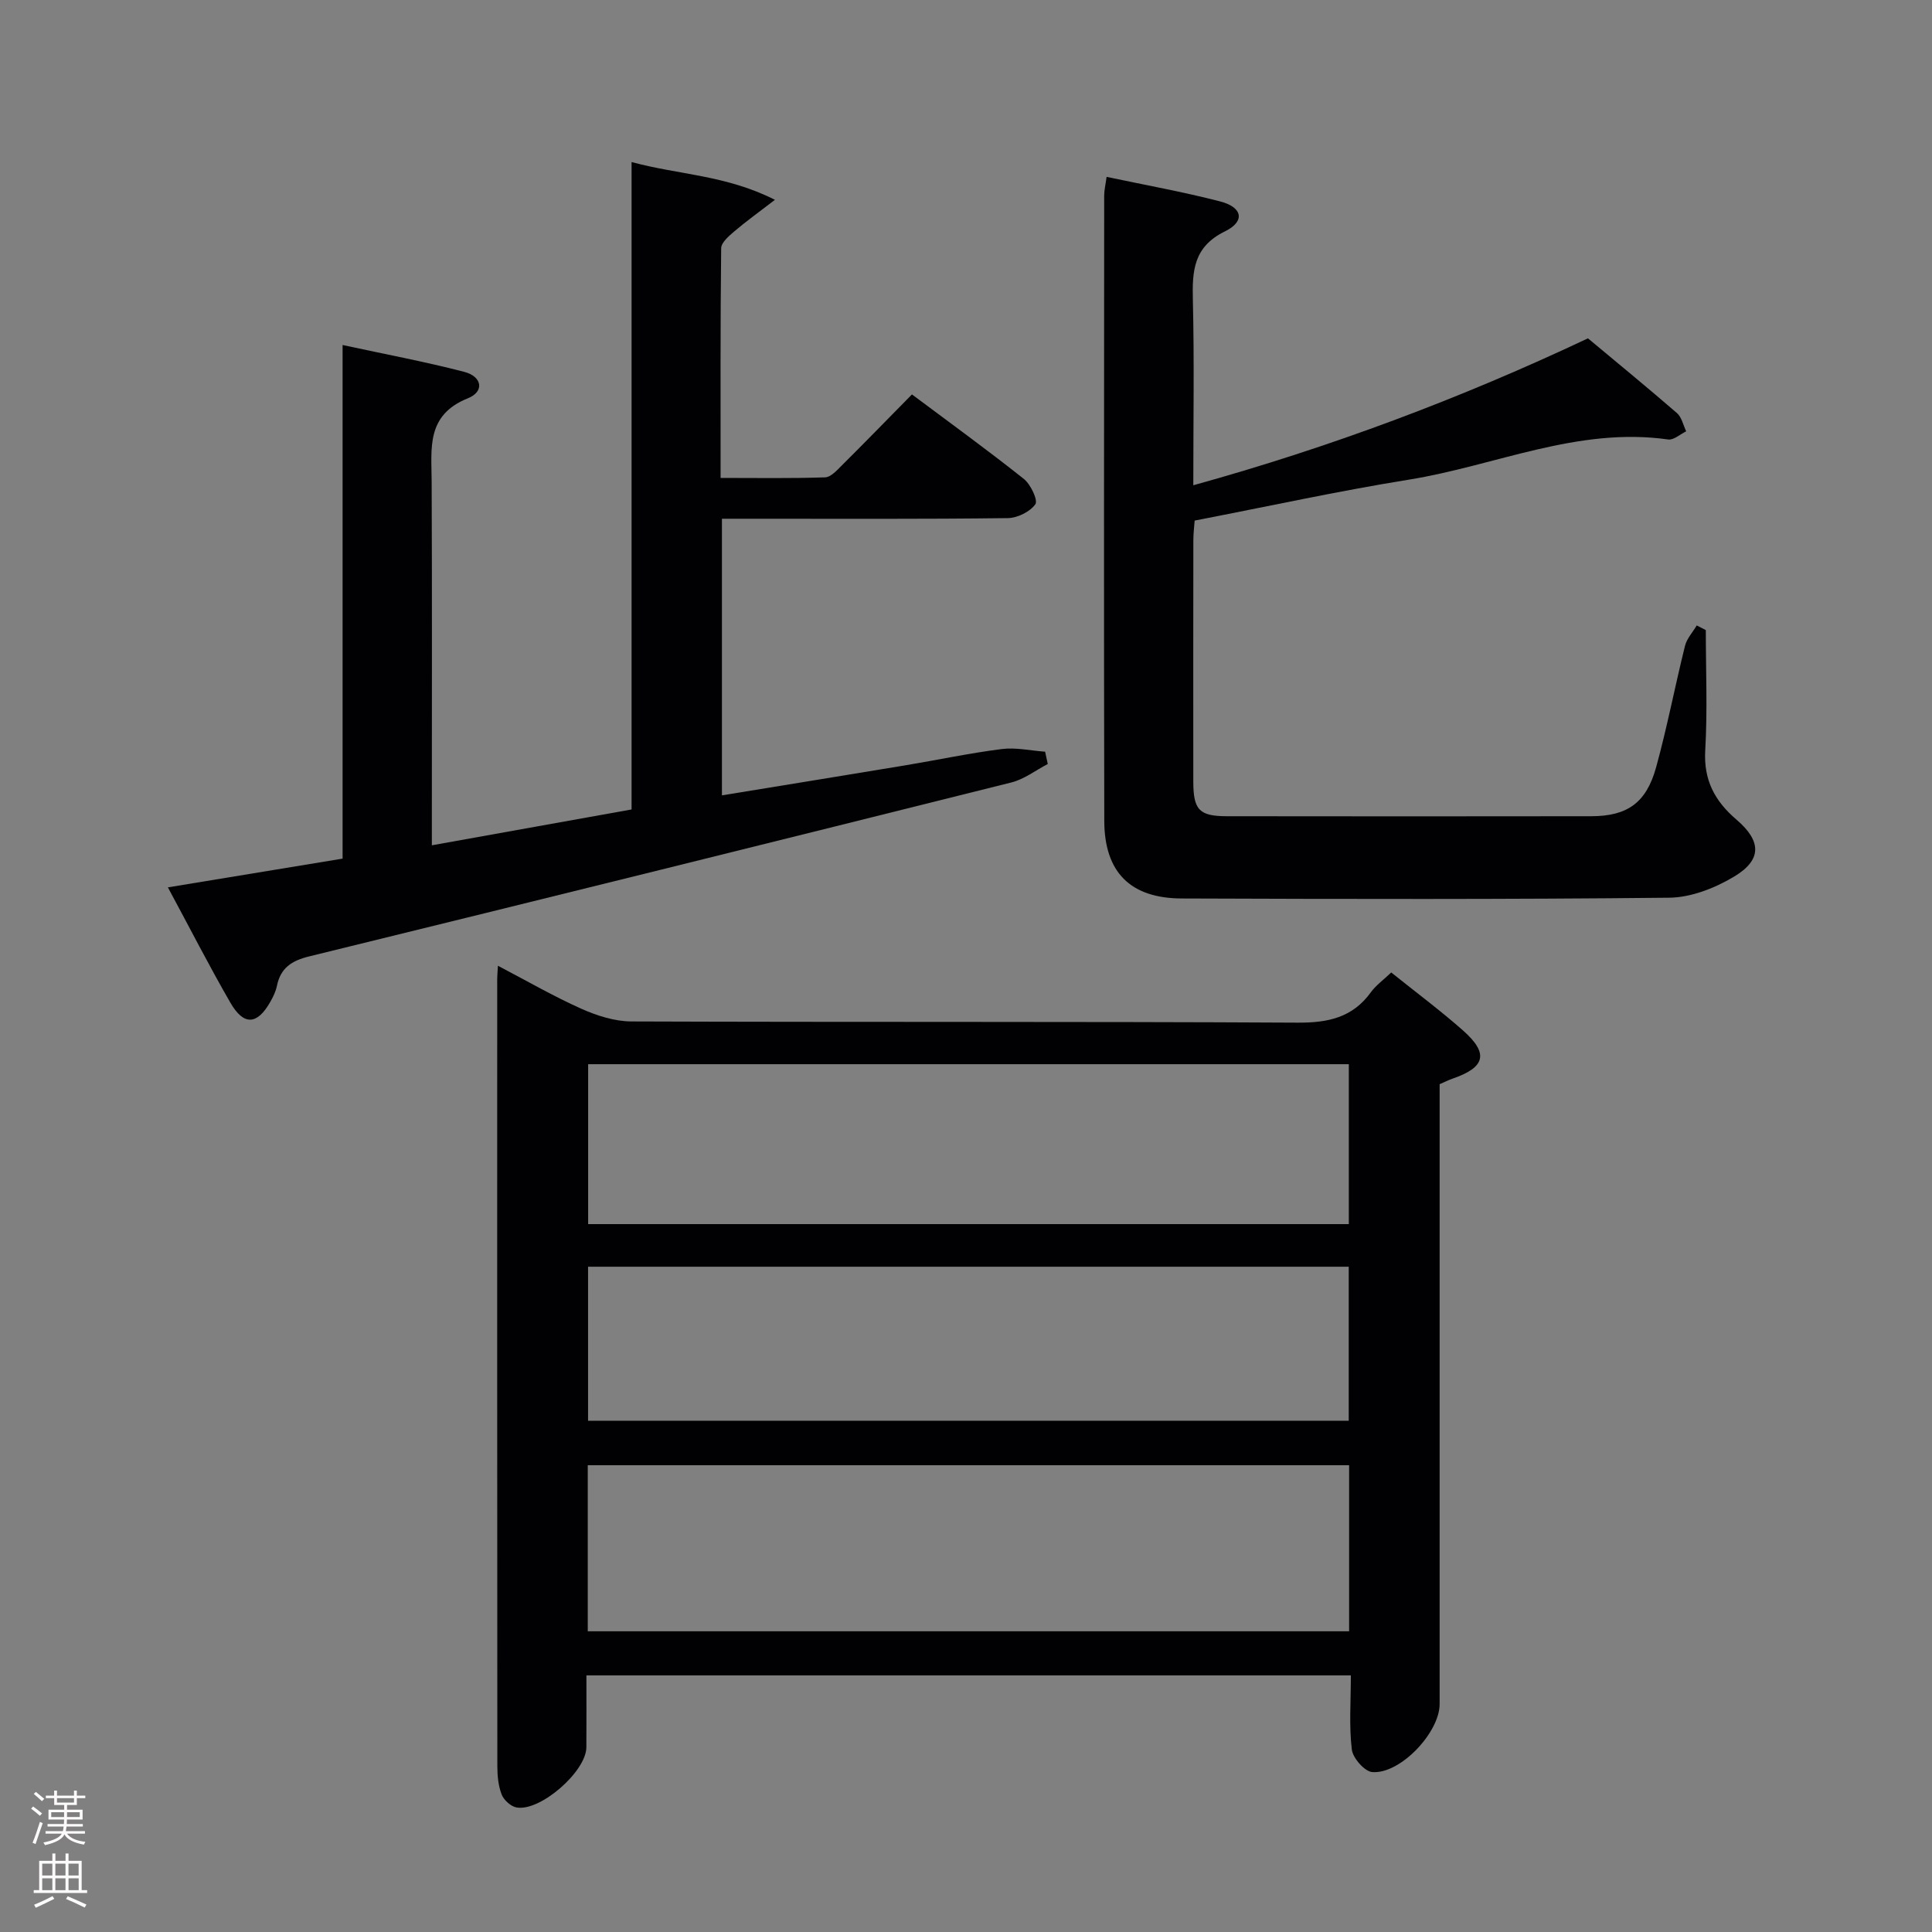 <svg enable-background="new 0 0 400 400" viewBox="0 0 400 400" xmlns="http://www.w3.org/2000/svg"><rect x="0" y="0" width="400" height="400" fill="#808080" stroke="none"/><g fill="#010103"><path d="m103.09 199.95c6.12 3.2 11.57 6.36 17.29 8.91 3.21 1.43 6.87 2.6 10.33 2.62 45.99.17 91.99 0 137.98.25 6.29.03 11.34-1.05 15.14-6.3 1.04-1.44 2.57-2.52 4.21-4.09 5.08 4.08 10.13 7.83 14.84 11.99 5.41 4.78 4.67 7.65-2.19 10.01-.78.27-1.53.65-2.63 1.13v5.85 122.49c0 5.88-8.14 14.54-13.95 14.08-1.59-.13-4.02-2.9-4.23-4.67-.59-4.91-.2-9.94-.2-15.35-52.83 0-105.19 0-158.27 0 0 5.03.03 9.97-.01 14.9-.04 5.01-9.58 13.36-14.48 12.44-1.17-.22-2.6-1.52-3.05-2.66-.7-1.8-.9-3.88-.9-5.84-.04-54.33-.04-108.65-.03-162.98 0-.68.07-1.35.15-2.78zm176.23 103.41c-52.79 0-105.14 0-157.63 0v34.38h157.63c0-11.51 0-22.77 0-34.38zm-157.55-49.92h157.49c0-11.29 0-22.2 0-33.11-52.69 0-105.05 0-157.49 0zm-.02 40.71h157.49c0-10.87 0-21.29 0-31.89-52.61 0-104.88 0-157.49 0z"/><path d="m216.93 158.18c-2.51 1.3-4.87 3.15-7.54 3.82-48.43 12.11-96.89 24.13-145.37 36.01-3.64.89-5.94 2.4-6.69 6.12-.23 1.11-.75 2.2-1.32 3.21-2.73 4.87-5.52 5.09-8.31.26-4.39-7.6-8.38-15.43-12.94-23.88 12.37-2.04 24.07-3.96 36.17-5.95 0-35.36 0-70.46 0-106.34 8.81 1.91 17.07 3.45 25.19 5.56 3.72.97 4.22 4.08.75 5.47-8.68 3.48-7.53 10.35-7.5 17.27.1 23.16.04 46.32.04 69.48v5.8c14.14-2.54 27.47-4.93 41.35-7.42 0-44.51 0-88.91 0-134.04 9.8 2.66 19.5 2.67 29.68 7.82-3.45 2.65-6 4.48-8.38 6.51-1.13.97-2.74 2.32-2.75 3.52-.18 15.63-.12 31.27-.12 47.55 7.45 0 14.55.12 21.63-.12 1.21-.04 2.49-1.49 3.51-2.51 4.72-4.69 9.37-9.47 14.48-14.66 7.89 5.9 15.66 11.53 23.16 17.49 1.42 1.13 2.97 4.43 2.39 5.25-1.11 1.56-3.72 2.85-5.72 2.87-17.66.22-35.32.13-52.99.13-1.96 0-3.92 0-6.18 0v57.27c12.82-2.1 25.35-4.12 37.87-6.2 6.7-1.11 13.35-2.54 20.08-3.39 2.92-.37 5.97.34 8.96.55.19.86.37 1.7.55 2.55z"/><path d="m353.17 130.45c0 8.31.36 16.64-.12 24.92-.35 6.16 1.99 10.49 6.45 14.31 5.22 4.46 5.32 8.34-.47 11.81-3.96 2.38-8.9 4.32-13.42 4.37-33.65.36-67.3.28-100.95.16-10.64-.04-16.01-5.44-16.03-16.08-.1-43.15-.04-86.3-.02-129.45 0-1.12.28-2.23.5-3.87 8.04 1.7 15.84 3.1 23.5 5.08 4.66 1.2 5.24 4.13 1.01 6.2-6.51 3.19-6.8 8.14-6.65 14.2.3 12.48.09 24.97.09 38.37 28.41-7.87 55.41-18.01 81.71-30.42 6.22 5.19 12.4 10.25 18.43 15.48.98.85 1.29 2.49 1.91 3.77-1.25.6-2.59 1.85-3.73 1.69-18.74-2.67-35.79 5.43-53.65 8.31-14.71 2.37-29.29 5.56-44.39 8.48-.08 1.18-.27 2.63-.27 4.07-.02 16.66-.03 33.32-.01 49.98.01 5.84 1.22 7.15 6.93 7.16 25.16.03 50.31.04 75.47 0 7.44-.01 11.39-2.76 13.42-10.13 2.29-8.3 3.9-16.78 5.98-25.14.38-1.52 1.6-2.82 2.43-4.23.64.32 1.26.64 1.88.96z"/></g><path d="m6.44 374.46.42-.45c.65.47 1.27.95 1.85 1.44l-.45.49c-.65-.56-1.25-1.06-1.82-1.48m.93 7.33-.63-.26c.55-1.36 1.05-2.8 1.52-4.33.19.1.38.19.59.27-.46 1.29-.95 2.73-1.48 4.32m-.38-10.38.44-.42c.43.34 1.01.82 1.74 1.44l-.49.49c-.53-.51-1.09-1.01-1.69-1.51m2.5.35h1.72v-1.04h.59v1.04h3.52v-1.04h.59v1.04h1.75v.53h-1.75v1.42h-2.03v.97h3.22v2.03h-3.24c0 .35-.01.66-.03.93h3.32v.53h-3.37c-.03.27-.08.58-.15.94h3.96v.53h-3.71c.67.92 1.93 1.48 3.79 1.68-.13.24-.23.44-.29.59-2.13-.38-3.48-1.08-4.04-2.12-.43.97-1.77 1.72-4.03 2.23-.09-.19-.2-.37-.33-.55 2.1-.42 3.37-1.03 3.81-1.83h-3.36v-.53h3.58c.08-.29.13-.61.16-.94h-3.33v-.53h3.39c.02-.27.04-.58.04-.93h-3.23v-2.03h3.25v-.97h-2.07v-1.42h-1.73zm1.12 3.44v1h2.65c.01-.3.02-.44.01-.4v-.25-.35zm1.19-2h3.52v-.91h-3.52zm4.71 2h-2.63v.59c0 .16-.01.28-.01.4h2.64z" fill="#fcfafa"/><path d="m13.56 383.74h.63v1.52h2.72v6.07h1.13v.6h-11.06v-.6h1.13v-6.07h2.73v-1.52h.63v1.52h2.1v-1.52zm-2.69 8.83.38.56c-1.24.63-2.53 1.25-3.85 1.85-.1-.21-.21-.42-.34-.63 1.36-.55 2.63-1.15 3.81-1.78m-2.13-4.27h2.1v-2.45h-2.1zm0 3.04h2.1v-2.46h-2.1zm2.72-3.04h2.1v-2.45h-2.1zm0 3.04h2.1v-2.46h-2.1zm6.07 3.6c-1.41-.71-2.7-1.3-3.86-1.78l.35-.56c1.45.62 2.75 1.19 3.88 1.72zm-1.25-9.09h-2.1v2.45h2.1zm-2.09 5.49h2.1v-2.46h-2.1z" fill="#fcfafa"/></svg>